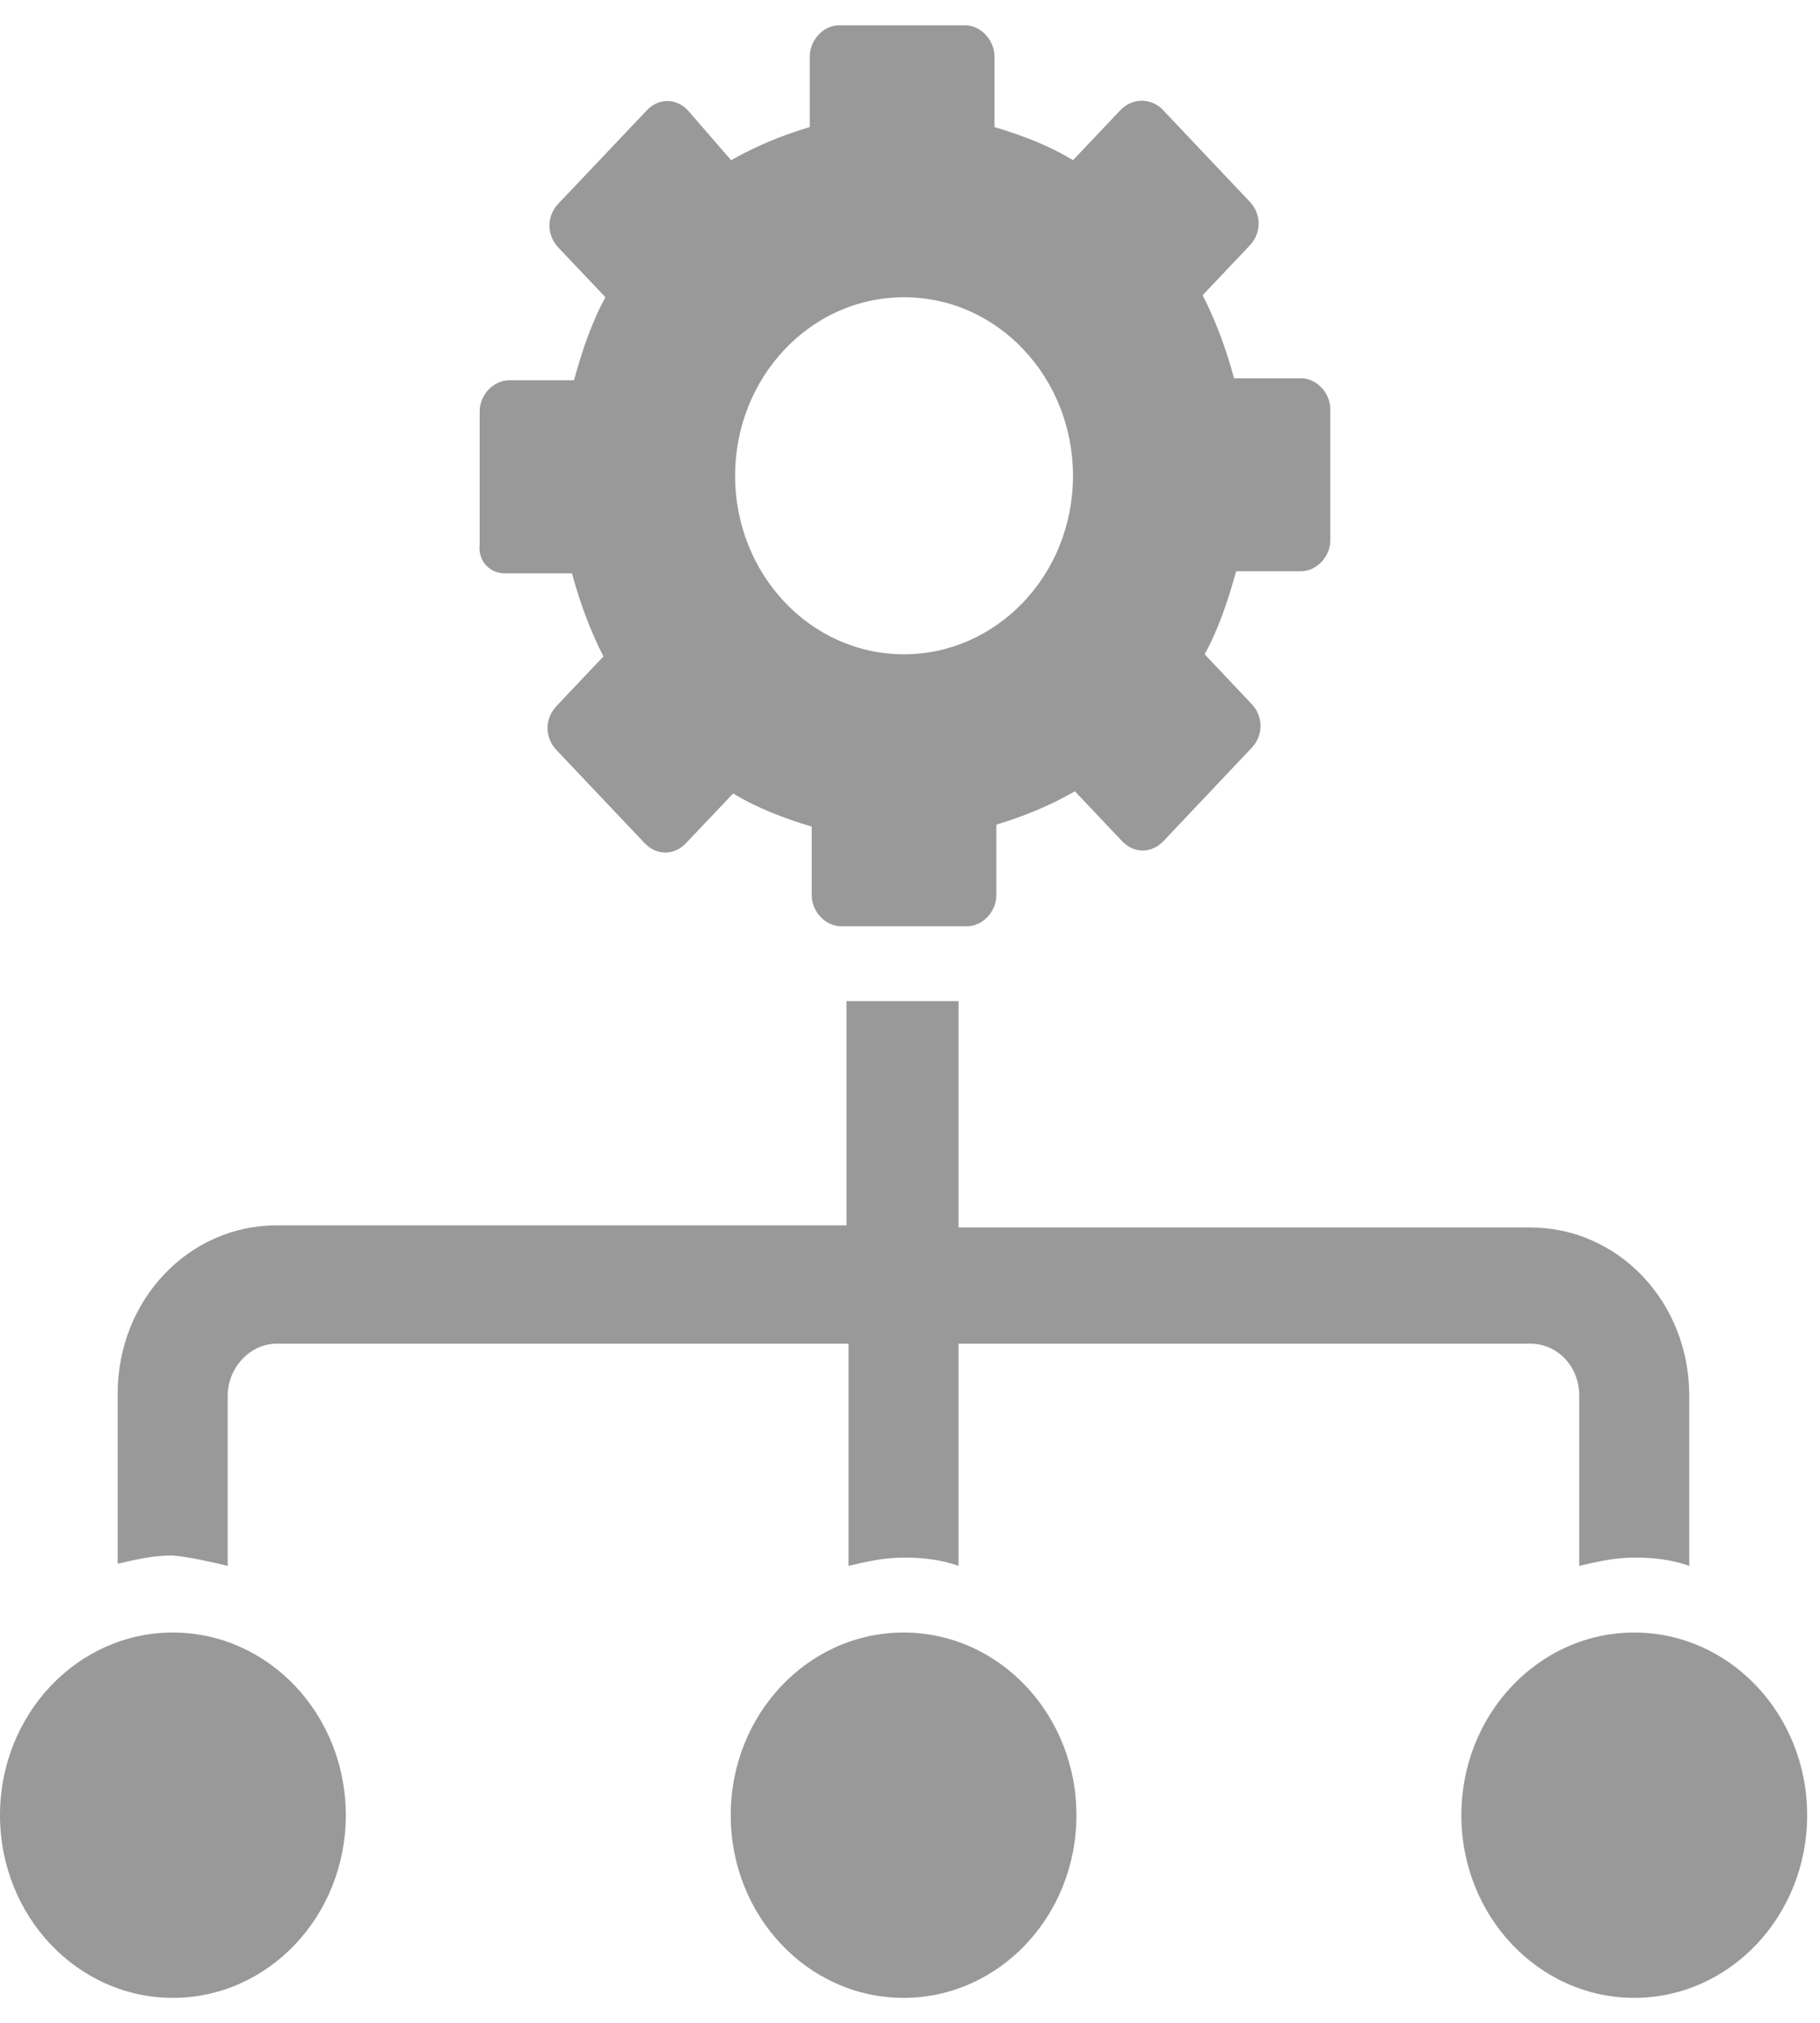 <svg width="18" height="20" viewBox="0 0 18 20" fill="none" xmlns="http://www.w3.org/2000/svg">
<g clip-path="url(#clip0_4474_54312)">
<path d="M2.252 15.482V13.798C2.252 13.531 2.466 13.285 2.738 13.285H8.392V15.482C8.567 15.441 8.741 15.4 8.936 15.4C9.13 15.4 9.305 15.42 9.48 15.482V13.285H15.134C15.406 13.285 15.619 13.511 15.619 13.799V15.482C15.794 15.441 15.969 15.4 16.163 15.4C16.358 15.4 16.533 15.42 16.707 15.482V13.799C16.707 12.875 16.008 12.136 15.134 12.136L9.48 12.136V9.898H8.372V12.115H2.738C1.864 12.115 1.164 12.854 1.164 13.778V15.461C1.339 15.42 1.514 15.379 1.708 15.379C1.902 15.399 2.077 15.441 2.252 15.482V15.482Z" fill="#999999"/>
<path d="M4.997 5.669H5.657C5.735 5.956 5.832 6.223 5.968 6.49L5.502 6.983C5.386 7.106 5.386 7.29 5.502 7.414L6.376 8.337C6.493 8.46 6.668 8.46 6.784 8.337L7.251 7.845C7.484 7.988 7.756 8.091 8.028 8.173V8.85C8.028 9.015 8.164 9.158 8.319 9.158H9.563C9.718 9.158 9.854 9.015 9.854 8.85V8.153C10.126 8.071 10.379 7.968 10.631 7.824L11.098 8.317C11.214 8.44 11.389 8.44 11.506 8.317L12.38 7.393C12.496 7.27 12.496 7.085 12.38 6.962L11.914 6.469C12.05 6.223 12.147 5.936 12.225 5.648H12.866C13.021 5.648 13.157 5.505 13.157 5.341L13.157 4.047C13.157 3.883 13.021 3.74 12.866 3.74H12.205C12.127 3.452 12.03 3.185 11.894 2.919L12.361 2.426C12.477 2.303 12.477 2.118 12.361 1.995L11.486 1.071C11.37 0.968 11.195 0.968 11.078 1.092L10.612 1.584C10.379 1.44 10.107 1.338 9.835 1.256V0.558C9.835 0.394 9.699 0.25 9.543 0.25H8.3C8.145 0.25 8.009 0.394 8.009 0.558V1.256C7.737 1.338 7.484 1.44 7.231 1.584L6.804 1.092C6.687 0.968 6.512 0.968 6.396 1.092L5.521 2.015C5.405 2.138 5.405 2.323 5.521 2.446L5.988 2.939C5.852 3.185 5.755 3.473 5.677 3.76H5.036C4.88 3.76 4.744 3.904 4.744 4.068V5.382C4.725 5.546 4.841 5.669 4.997 5.669H4.997ZM8.941 2.939C9.874 2.939 10.612 3.739 10.612 4.704C10.612 5.689 9.854 6.469 8.941 6.469C8.008 6.469 7.27 5.669 7.27 4.704C7.27 3.739 8.008 2.939 8.941 2.939Z" fill="#999999"/>
<path d="M3.42 17.947C3.42 18.945 2.654 19.753 1.71 19.753C0.766 19.753 0 18.945 0 17.947C0 16.949 0.766 16.141 1.71 16.141C2.654 16.141 3.42 16.949 3.42 17.947Z" fill="#999999"/>
<path d="M17.873 17.947C17.873 18.945 17.107 19.753 16.163 19.753C15.219 19.753 14.453 18.945 14.453 17.947C14.453 16.949 15.219 16.141 16.163 16.141C17.107 16.141 17.873 16.949 17.873 17.947Z" fill="#999999"/>
<path d="M10.646 17.947C10.646 18.945 9.881 19.753 8.936 19.753C7.992 19.753 7.227 18.945 7.227 17.947C7.227 16.949 7.992 16.141 8.936 16.141C9.881 16.141 10.646 16.949 10.646 17.947Z" fill="#999999"/>
</g>
<defs>
<clipPath id="clip0_4474_54312">
<rect width="17.875" height="19.5" fill="white" transform="translate(0 0.25)"/>
</clipPath>
</defs>
</svg>
